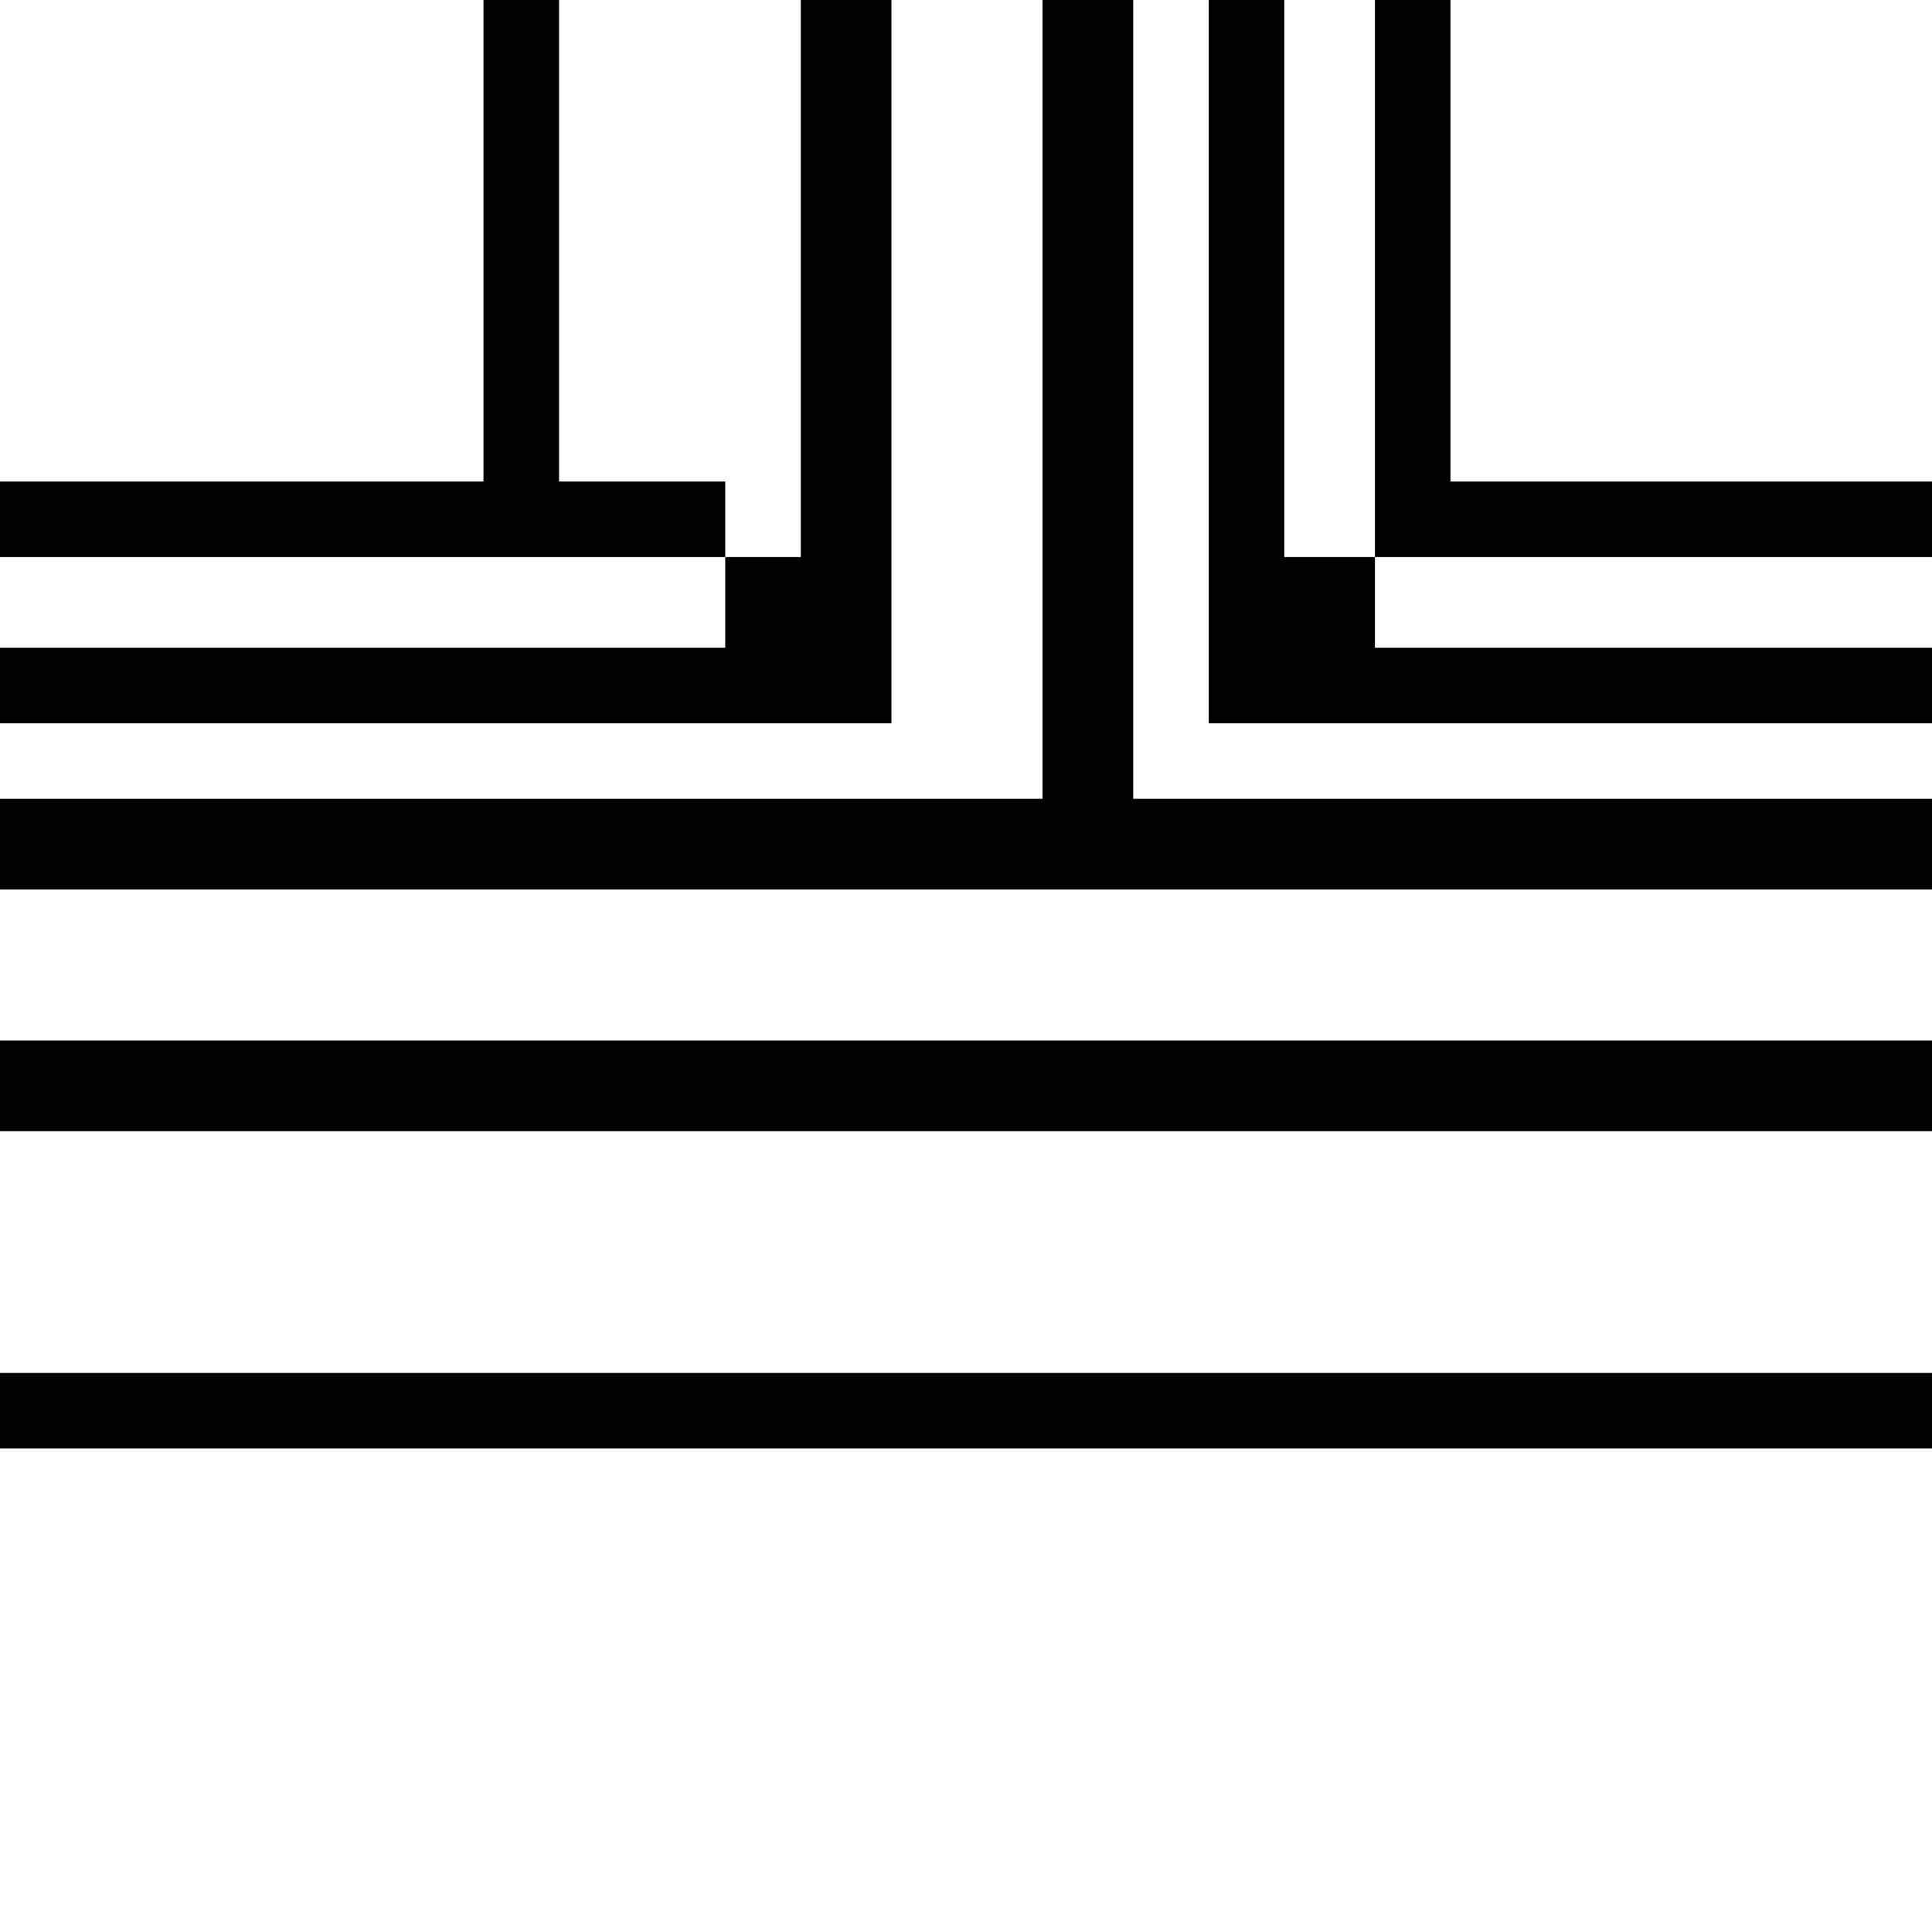 <?xml version="1.0" standalone="no"?>
<!DOCTYPE svg PUBLIC "-//W3C//DTD SVG 20010904//EN"
 "http://www.w3.org/TR/2001/REC-SVG-20010904/DTD/svg10.dtd">
<svg version="1.0" xmlns="http://www.w3.org/2000/svg"
 width="468pt" height="468pt" viewBox="0 0 468 468"
 preserveAspectRatio="xMidYMid meet">
<g transform="translate(0,468) scale(0.366,-0.366)"
fill="#000000" stroke="none">
<path d="M320 1120 l0 -160 -160 0 -160 0 0 -25 0 -25 240 0 240 0 0 -30 0
-30 -240 0 -240 0 0 -25 0 -25 295 0 295 0 0 240 0 240 -30 0 -30 0 0 -185 0
-185 -25 0 -25 0 0 25 0 25 -55 0 -55 0 0 160 0 160 -25 0 -25 0 0 -160z"/>
<path d="M690 1015 l0 -265 -345 0 -345 0 0 -30 0 -30 640 0 640 0 0 30 0 30
-265 0 -265 0 0 265 0 265 -30 0 -30 0 0 -265z"/>
<path d="M800 1040 l0 -240 240 0 240 0 0 25 0 25 -185 0 -185 0 0 30 0 30
185 0 185 0 0 25 0 25 -160 0 -160 0 0 160 0 160 -25 0 -25 0 0 -185 0 -185
-30 0 -30 0 0 185 0 185 -25 0 -25 0 0 -240z"/>
<path d="M0 560 l0 -30 640 0 640 0 0 30 0 30 -640 0 -640 0 0 -30z"/>
<path d="M0 345 l0 -25 640 0 640 0 0 25 0 25 -640 0 -640 0 0 -25z"/>
</g>
</svg>
